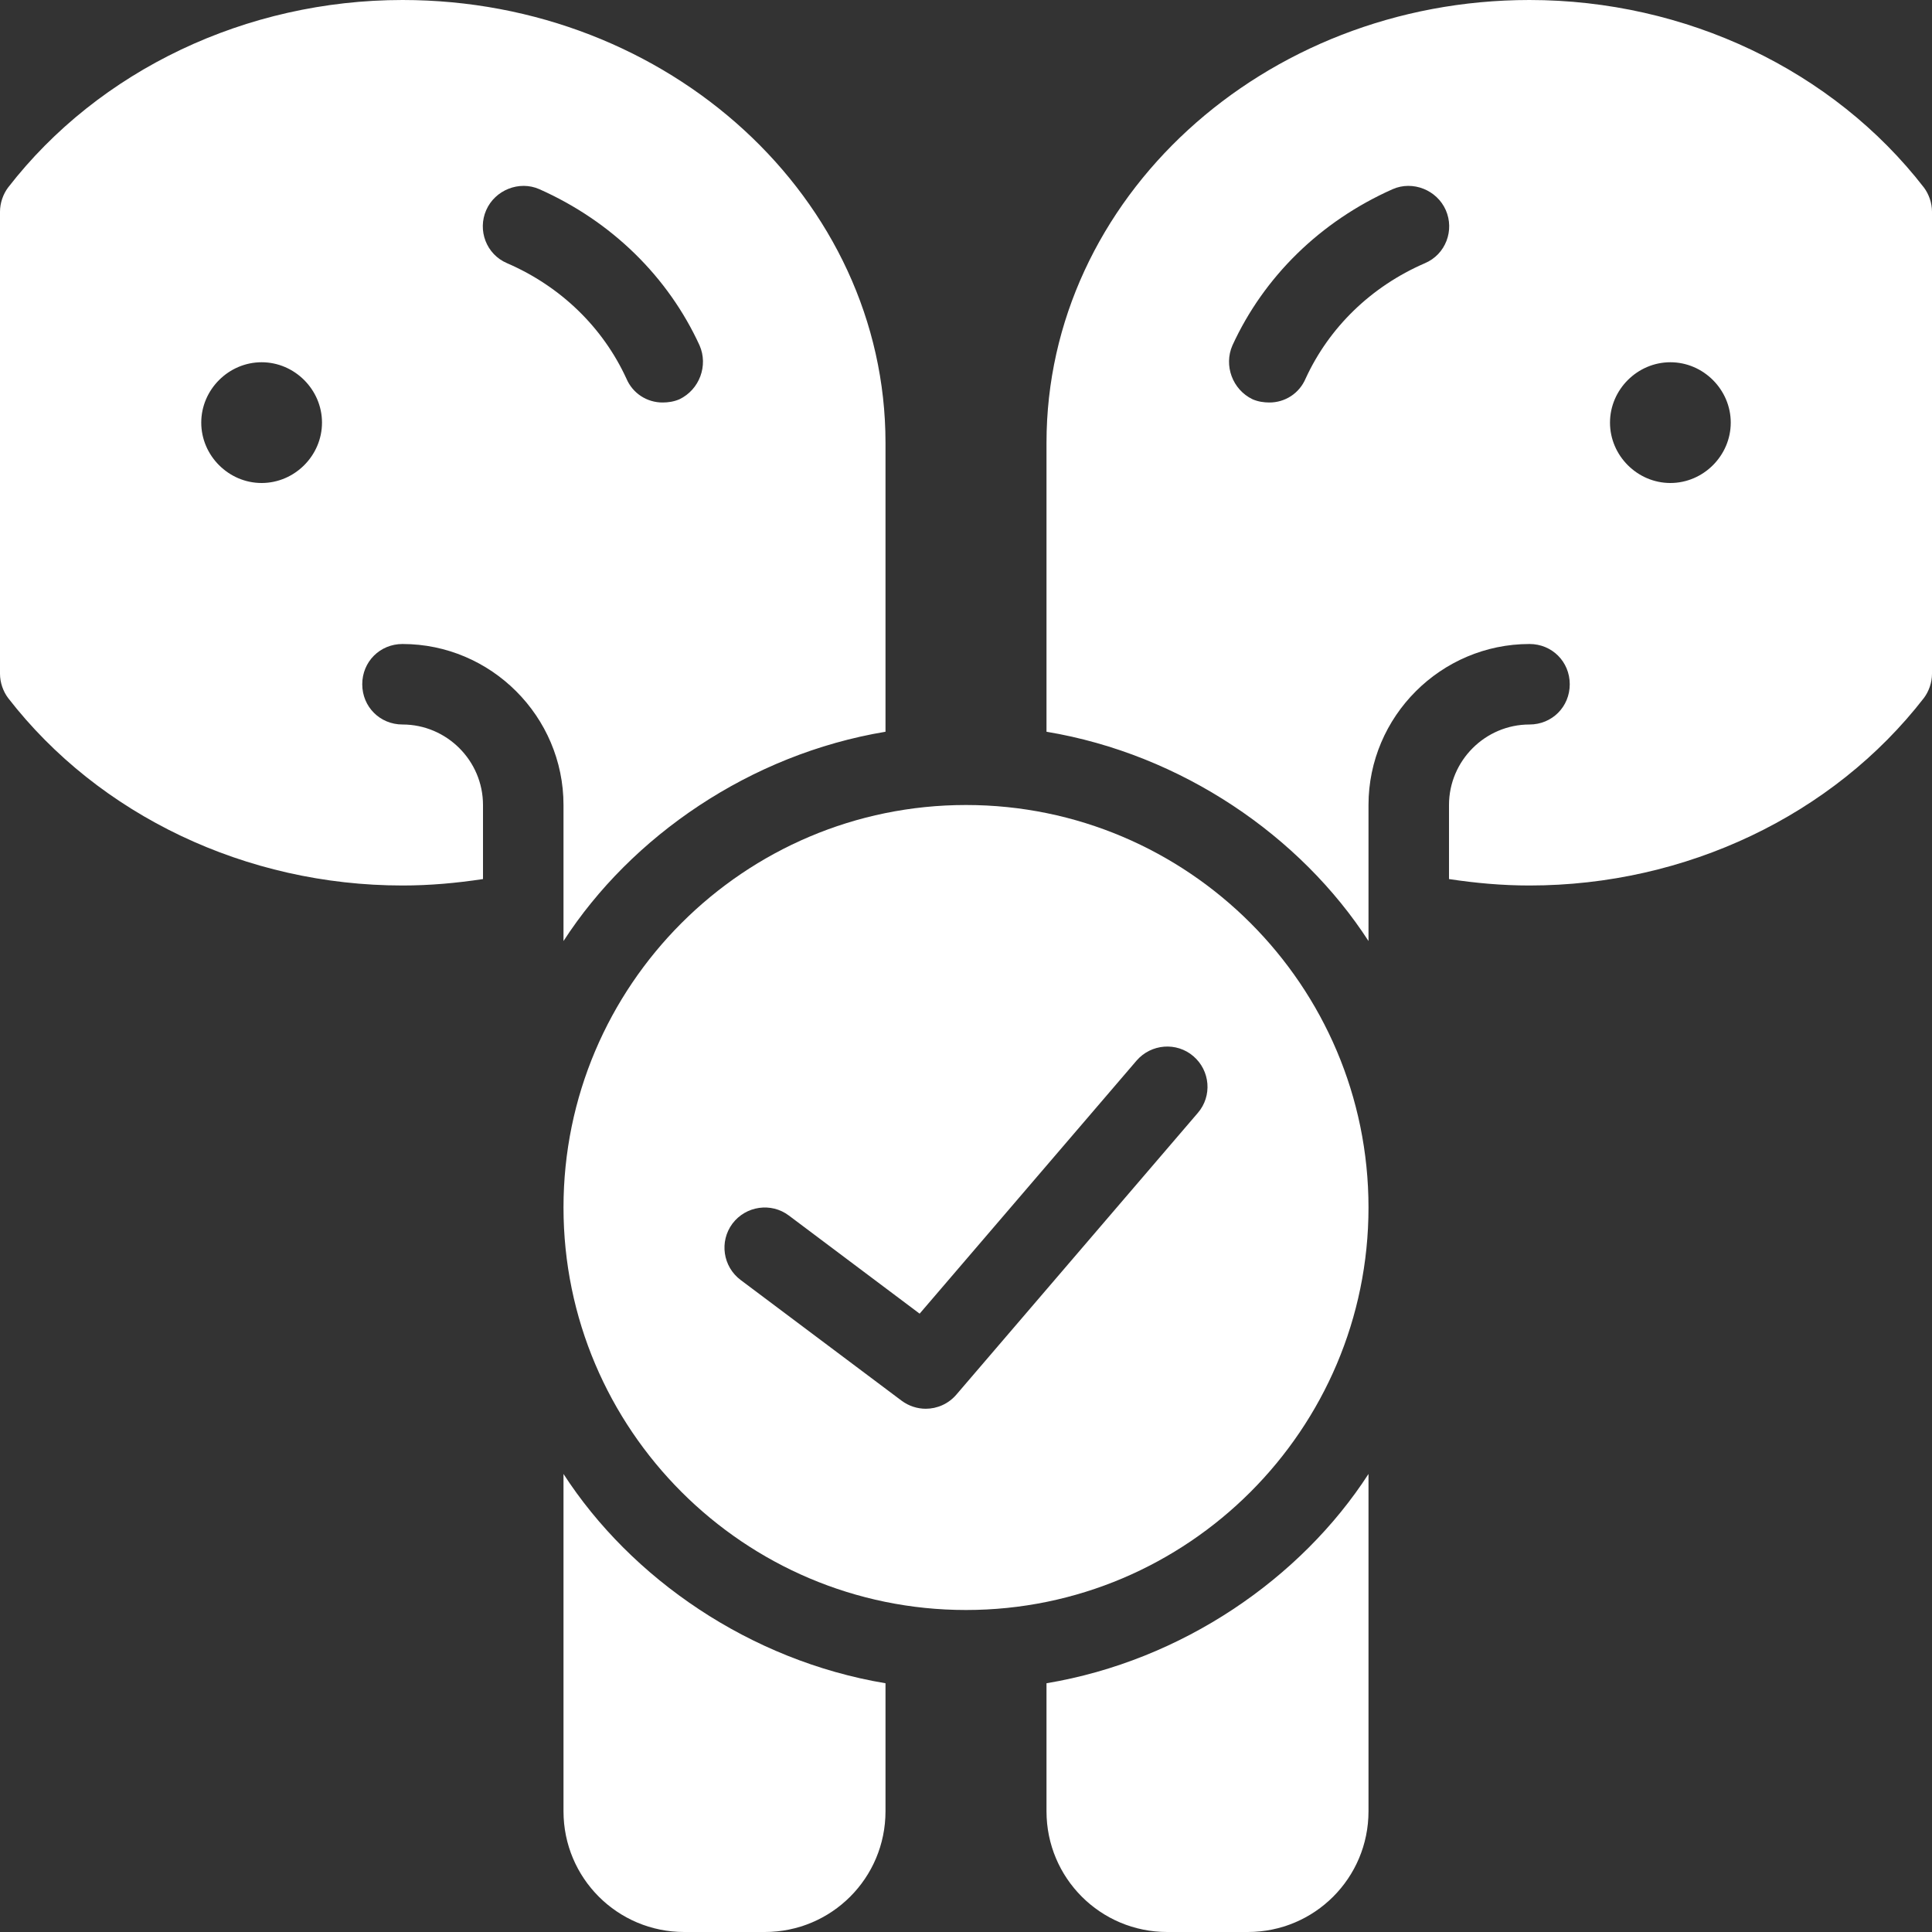 <svg width="60" height="60" viewBox="0 0 60 60" fill="none" xmlns="http://www.w3.org/2000/svg">
<rect x="0" y="0" width="60" height="60" fill="#333333" stroke="none"/>
<path d="M32.5 52.275V56.25C32.5 58.325 34.175 60 36.25 60H38.75C40.825 60 42.5 58.325 42.5 56.25V45.775C40.4 49.022 36.71 51.572 32.5 52.275Z" fill="white"/>
<path d="M59.75 5.825C56.925 2.175 52.35 0 47.5 0C39.225 0 32.5 6.175 32.5 13.75V22.725C36.703 23.425 40.395 25.97 42.5 29.225V25C42.5 22.25 44.75 20 47.5 20C48.2 20 48.75 20.55 48.75 21.25C48.75 21.95 48.2 22.5 47.5 22.5C46.125 22.5 45 23.625 45 25V27.3C45.825 27.425 46.65 27.5 47.5 27.5C52.35 27.5 56.925 25.325 59.75 21.675C59.9 21.475 60 21.2 60 20.925V6.575C60 6.3 59.9 6.025 59.75 5.825ZM44.25 8.175C42.575 8.9 41.275 10.175 40.55 11.75C40.35 12.225 39.9 12.5 39.425 12.5C39.25 12.5 39.075 12.475 38.9 12.4C38.275 12.1 38 11.35 38.275 10.725C39.25 8.6 41 6.875 43.25 5.875C43.875 5.6 44.625 5.9 44.9 6.525C45.175 7.15 44.9 7.9 44.25 8.175ZM51.875 15C50.85 15 50 14.15 50 13.125C50 12.1 50.85 11.25 51.875 11.25C52.9 11.25 53.75 12.1 53.75 13.125C53.75 14.15 52.9 15 51.875 15Z" fill="white"/>
<path d="M17.5 45.775V56.25C17.5 58.325 19.175 60 21.25 60H23.75C25.825 60 27.5 58.325 27.5 56.25V52.275C23.29 51.572 19.6 49.022 17.5 45.775Z" fill="white"/>
<path d="M12.5 20C15.25 20 17.5 22.25 17.5 25V29.225C19.605 25.97 23.297 23.425 27.5 22.725V13.75C27.5 6.175 20.775 0 12.5 0C7.65 0 3.075 2.175 0.25 5.825C0.1 6.025 0 6.3 0 6.575V20.925C0 21.2 0.1 21.475 0.25 21.675C3.075 25.325 7.65 27.5 12.5 27.5C13.35 27.5 14.175 27.425 15 27.3V25C15 23.625 13.875 22.5 12.5 22.5C11.8 22.5 11.25 21.95 11.25 21.25C11.25 20.55 11.8 20 12.5 20ZM15.1 6.525C15.375 5.9 16.125 5.6 16.75 5.875C19 6.875 20.75 8.6 21.725 10.725C22 11.35 21.725 12.1 21.1 12.4C20.925 12.475 20.75 12.5 20.575 12.5C20.1 12.5 19.65 12.225 19.45 11.75C18.725 10.175 17.425 8.9 15.75 8.175C15.1 7.9 14.825 7.15 15.1 6.525ZM8.125 15C7.1 15 6.25 14.15 6.25 13.125C6.25 12.1 7.1 11.25 8.125 11.25C9.15 11.25 10 12.1 10 13.125C10 14.15 9.15 15 8.125 15Z" fill="white"/>
<path d="M30 25C23.108 25 17.5 30.608 17.5 37.5C17.5 44.392 23.108 50 30 50C36.892 50 42.5 44.392 42.5 37.5C42.5 30.608 36.892 25 30 25ZM37.2 34.562L29.7 43.312C29.453 43.6 29.102 43.75 28.75 43.75C28.49 43.75 28.225 43.667 28 43.5L23 39.75C22.448 39.335 22.335 38.553 22.747 38C23.165 37.447 23.95 37.337 24.497 37.748L28.56 40.797L35.297 32.938C35.752 32.413 36.542 32.355 37.06 32.8C37.587 33.25 37.65 34.04 37.2 34.562Z" fill="white"/>
</svg>
